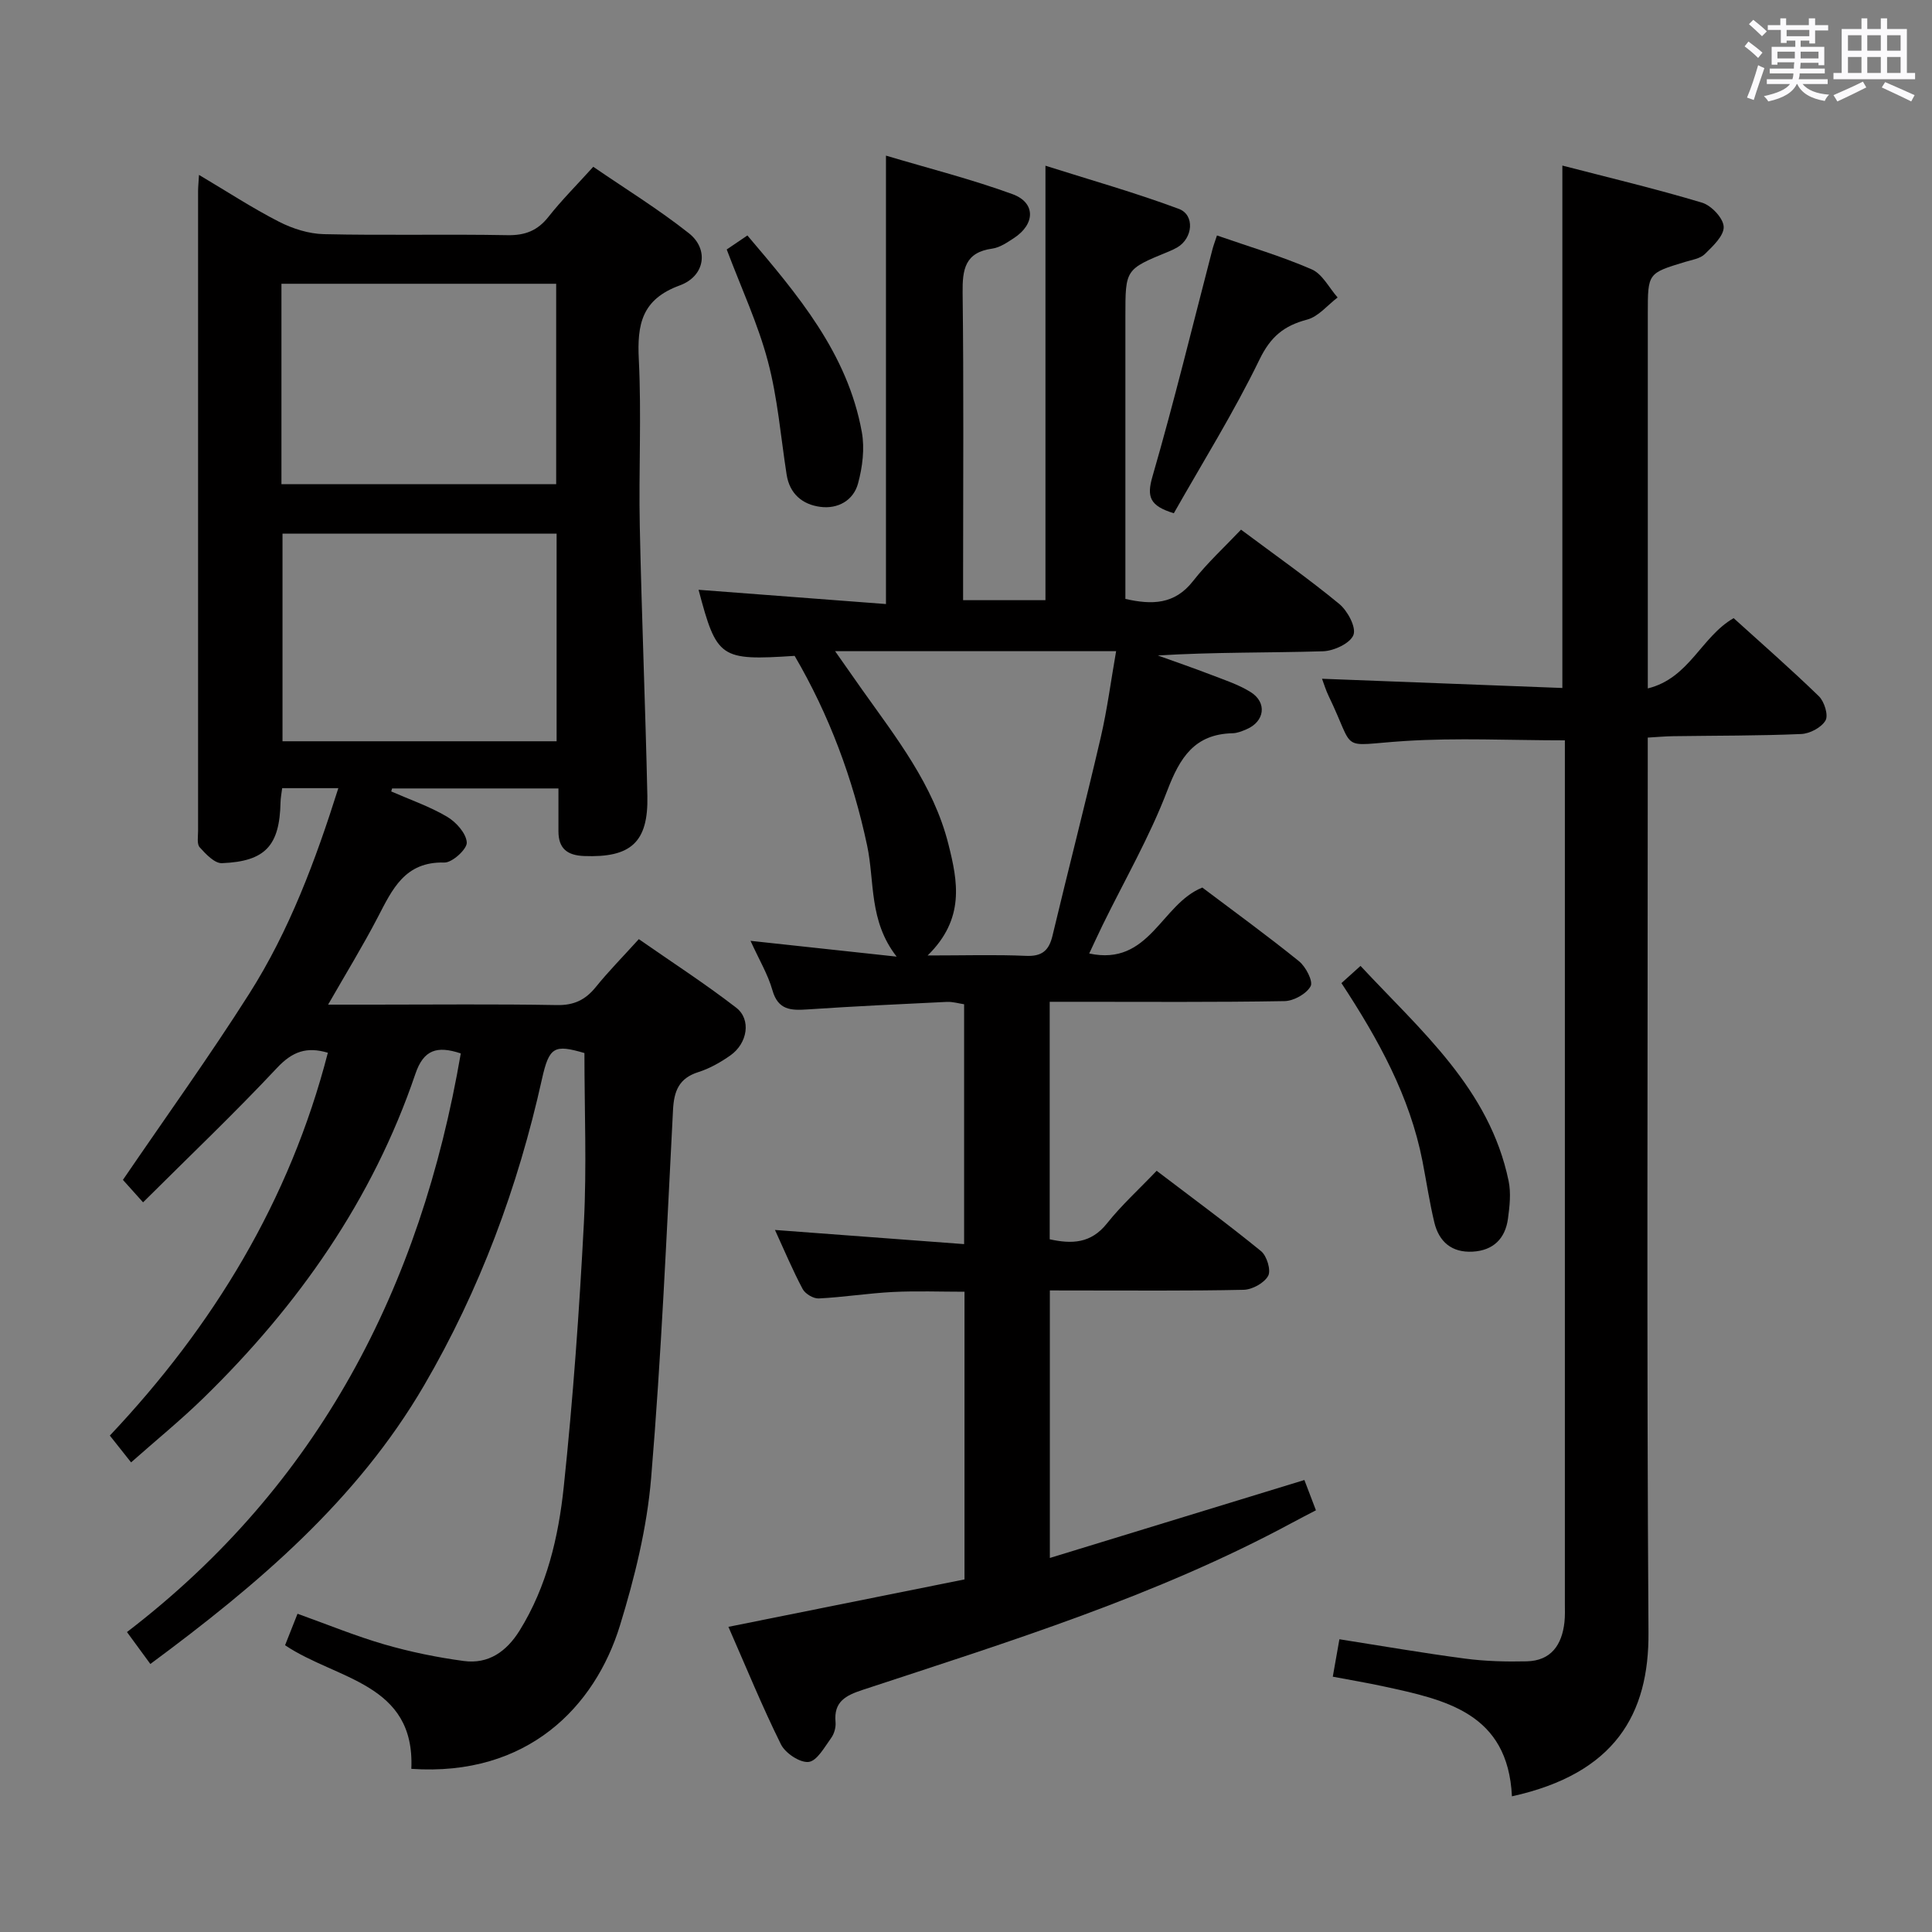 <svg enable-background="new 0 0 400 400" viewBox="0 0 400 400" xmlns="http://www.w3.org/2000/svg"><rect x="0" y="0" width="400" height="400" fill="#808080" stroke="none"/><path d="m361.2 9.6.8-1c.9.7 1.9 1.4 2.9 2.3l-.9 1.1c-1-1-2-1.8-2.8-2.4zm.5 10.6c.9-2.1 1.6-4.3 2.3-6.7.4.2.8.4 1.3.6-.7 2.1-1.5 4.3-2.2 6.6zm.4-15.2.9-.9c1 .8 2 1.6 2.8 2.4l-1 1c-.9-.9-1.8-1.7-2.7-2.5zm12.5-1.2h1.2v1.4h2.7v1.1h-2.7v2.7h-1.2v-.6h-1.8v1.3h4.9v3.8h-1.2v-.5h-3.7c0 .4-.1.9-.1 1.2h5.1v1h-5.2c0 .5-.1.9-.2 1.2h6v1h-5.2c1.1 1.3 2.9 2 5.5 2.2-.4.4-.7.8-.9 1.3-2.9-.5-4.8-1.6-5.7-3.5h-.1c-.8 1.7-2.7 2.9-5.9 3.6-.2-.4-.6-.8-.9-1.1 2.8-.6 4.6-1.4 5.4-2.5h-4.8v-1h5.3c.1-.3.2-.7.2-1.2h-4.9v-1h5c0-.4 0-.8.1-1.3h-3.5v.5h-1.2v-3.7h4.9v-1.3h-1.8v.5h-1.2v-2.7h-2.7v-1h2.6v-1.4h1.2v1.4h4.7v-1.4zm-6.6 8.3h3.6c0-.4 0-.9 0-1.4h-3.6zm1.9-4.6h4.7v-1.3h-4.7zm6.6 3.2h-3.7v1.4h3.7z" fill="#fbfafc"/><path d="m385.3 3.8h1.3v2.2h2.8v-2.2h1.3v2.2h4.1v9.1h1.7v1.3h-16.9v-1.3h1.7v-9.1h4.1v-2.2zm.4 13.1.7 1.2c-1.8.9-3.8 1.9-6 2.9-.2-.4-.5-.8-.8-1.3 2.3-1 4.3-1.9 6.1-2.8zm-3.1-6.4h2.8v-3.2h-2.8zm0 4.6h2.8v-3.3h-2.8zm4-4.6h2.8v-3.2h-2.8zm0 4.6h2.8v-3.3h-2.8zm3.7 1.9c2.1.9 4.1 1.8 6.1 2.7l-.7 1.3c-2.2-1.1-4.2-2-6.1-2.9zm3.2-9.7h-2.8v3.2h2.8v-3.1zm-2.8 7.8h2.8v-3.3h-2.8z" fill="#fbfafc"/><g fill="#010000"><path d="m115.62 163.24c-12.3 0-23.37 0-34.44 0-.06.21-.12.41-.18.62 3.87 1.7 7.92 3.09 11.54 5.22 1.88 1.1 3.99 3.45 4.1 5.35.08 1.36-3.02 4.2-4.64 4.15-8.19-.23-10.78 5.55-13.8 11.36-3.05 5.86-6.51 11.5-10.27 18.06h9.37c12.66 0 25.33-.14 37.99.09 3.55.07 5.91-1.08 8.06-3.73 2.61-3.23 5.54-6.2 8.91-9.92 6.74 4.7 13.66 9.17 20.16 14.19 3.16 2.44 2.35 7.38-1.2 9.88-2.02 1.42-4.28 2.71-6.62 3.45-4.03 1.27-5.06 3.92-5.26 7.85-1.32 25.41-2.41 50.84-4.53 76.19-.86 10.31-3.41 20.64-6.46 30.56-5.16 16.76-19.09 31.31-43.19 29.66.8-17.78-15.44-18.41-26.14-25.59.73-1.83 1.54-3.9 2.58-6.52 6.17 2.21 11.99 4.61 17.99 6.35 5.36 1.55 10.9 2.69 16.43 3.43 5.12.69 8.86-1.97 11.55-6.29 5.67-9.13 8.06-19.41 9.15-29.78 1.92-18.17 3.22-36.42 4.17-54.67.6-11.6.11-23.26.11-35.13-6.21-1.81-7.29-1.35-8.79 5.37-4.97 22.38-12.86 43.65-24.42 63.46-13.91 23.82-34.41 41.2-56.66 57.66-1.6-2.19-3.03-4.13-4.84-6.61 39.71-30.42 60.8-71.33 69.11-119.8-4.92-1.64-7.7-.78-9.4 4.24-8.86 26.06-24.25 47.95-43.81 67.04-4.72 4.61-9.86 8.79-15.05 13.39-1.57-1.99-2.79-3.52-4.4-5.55 21.38-22.65 37.23-48.59 45.14-79.26-4.35-1.3-7.31-.29-10.5 3.11-8.85 9.44-18.24 18.38-27.76 27.86-1.97-2.2-3.27-3.65-4.17-4.65 8.87-13 17.88-25.52 26.14-38.52 8.31-13.08 13.71-27.54 18.46-42.58-4.08 0-7.7 0-11.63 0-.13 1.06-.32 2-.34 2.95-.19 8.94-3.12 12.22-12.13 12.58-1.52.06-3.34-1.88-4.6-3.28-.62-.68-.34-2.23-.34-3.39-.01-44.16-.01-88.32 0-132.48 0-.82.09-1.64.19-3.35 5.79 3.43 11.02 6.86 16.55 9.69 2.82 1.44 6.17 2.51 9.3 2.58 12.66.29 25.33-.03 37.99.21 3.69.07 6.27-.94 8.54-3.83 2.67-3.39 5.74-6.45 9.25-10.33 6.6 4.53 13.5 8.78 19.81 13.77 4.15 3.28 3.37 8.86-1.9 10.79-7.88 2.88-8.85 8.06-8.48 15.36.57 11.47-.04 22.99.2 34.49.39 18.62 1.16 37.24 1.57 55.87.21 9.62-3.46 12.8-13.12 12.42-3.5-.14-5.28-1.58-5.29-5.1 0-2.96 0-5.91 0-8.89zm-.38-52.76c-19.22 0-38.08 0-56.75 0v42.99h56.75c0-14.58 0-28.81 0-42.99zm-.09-10.23c0-14.08 0-27.78 0-41.5-19.19 0-37.94 0-56.88 0v41.5z"/><path d="m217.36 267.17v55.39c17.7-5.42 35.04-10.73 52.7-16.14.69 1.81 1.45 3.79 2.39 6.27-1.7.89-3.27 1.68-4.81 2.52-28.23 15.25-58.74 24.67-89.01 34.65-3.51 1.16-6.05 2.42-5.64 6.69.1 1.08-.28 2.43-.92 3.3-1.37 1.88-2.92 4.74-4.65 4.94-1.81.2-4.82-1.81-5.73-3.63-3.89-7.84-7.2-15.97-10.88-24.34 16.49-3.31 32.63-6.55 48.88-9.82 0-20.14 0-39.58 0-59.56-4.95 0-9.88-.19-14.79.05-5.13.26-10.24 1.08-15.38 1.34-1.11.06-2.82-.96-3.35-1.97-2.09-3.94-3.82-8.07-5.72-12.21 13.14.98 25.95 1.95 39.16 2.93 0-17.04 0-33.12 0-49.66-1.09-.16-2.34-.54-3.57-.49-9.62.46-19.25.91-28.86 1.56-3.42.23-6.09.16-7.26-3.98-.93-3.28-2.76-6.31-4.53-10.22 10.24 1.11 19.68 2.12 30.25 3.27-5.79-7.41-4.52-15.52-6.11-23-2.94-13.85-7.85-27.03-15.01-39.27-15.44 1-16.12.54-19.89-13.68 12.88.98 25.68 1.95 38.8 2.95 0-31.27 0-61.62 0-92.84 8.85 2.64 17.67 4.87 26.18 7.97 4.85 1.76 4.75 6.21.3 9.11-1.38.9-2.9 1.95-4.46 2.17-5.67.78-6.21 4.3-6.15 9.16.24 19.33.1 38.66.1 57.99v5.64h17.05c0-29.74 0-59.28 0-89.95 9.29 2.95 18.58 5.57 27.6 8.93 3.39 1.26 2.92 6.1-.32 7.99-.57.33-1.18.61-1.79.86-8.94 3.66-8.94 3.66-8.94 13.3v58.61c5.51 1.25 10.2 1.18 14.01-3.7 2.96-3.78 6.55-7.07 9.93-10.64 7.16 5.34 13.95 10.12 20.34 15.38 1.72 1.42 3.54 4.82 2.94 6.41-.65 1.73-4.05 3.32-6.3 3.39-11.32.34-22.65.15-34.2.87 3.67 1.32 7.36 2.59 11 3.99 2.79 1.08 5.7 2.02 8.2 3.58 3.48 2.17 2.92 6.12-.85 7.71-.91.39-1.9.8-2.87.82-7.89.18-10.91 5.03-13.53 11.88-3.65 9.57-8.84 18.55-13.36 27.79-.91 1.87-1.78 3.76-2.8 5.93 12.51 2.69 14.87-10.24 23.42-13.65 6.56 4.95 13.43 9.93 20.02 15.26 1.4 1.13 2.96 4.15 2.4 5.17-.87 1.58-3.49 3.04-5.39 3.08-14.33.25-28.66.14-42.99.14-1.8 0-3.59 0-5.64 0v49.17c4.56 1 8.53.91 11.87-3.3 2.99-3.76 6.6-7.03 10.27-10.88 7.48 5.7 14.7 10.99 21.62 16.64 1.2.98 2.1 3.97 1.47 5.11-.82 1.49-3.29 2.85-5.08 2.89-11.49.25-22.99.13-34.49.14-1.77-.01-3.56-.01-5.63-.01zm-25.3-69.35c7.8 0 14.08-.2 20.33.08 3.3.15 4.77-1.05 5.51-4.14 3.27-13.7 6.8-27.34 9.99-41.06 1.36-5.86 2.13-11.85 3.19-17.88-19.74 0-38.62 0-58.18 0 2.13 3.04 3.84 5.49 5.56 7.92 7.12 10.03 14.8 19.75 17.89 32.01 1.96 7.75 3.47 15.46-4.29 23.07z"/><path d="m313.03 371.91c-.83-17.29-13.77-19.99-26.61-22.77-3.37-.73-6.78-1.3-10.48-2 .47-2.64.86-4.87 1.37-7.75 8.72 1.37 17.32 2.86 25.96 4 4.23.56 8.56.67 12.83.57 5.04-.12 7.28-3.41 7.8-8.08.15-1.32.09-2.66.09-4 0-58.15 0-116.29 0-174.44 0-1.47 0-2.95 0-4.16-11.33 0-22.3-.56-33.18.14-13.9.9-9.98 2.58-15.73-9.32-.57-1.17-.94-2.43-1.37-3.57 16.66.64 33.15 1.27 49.76 1.91 0-36.32 0-71.84 0-108.16 9.77 2.53 19.43 4.83 28.92 7.68 1.93.58 4.41 3.21 4.48 4.99.08 1.85-2.24 4.02-3.9 5.65-.97.95-2.68 1.2-4.1 1.63-7.7 2.34-7.71 2.32-7.71 10.62v77.68c8.63-2.13 11.03-10.67 17.77-14.55 5.74 5.2 11.84 10.53 17.65 16.17 1.13 1.1 2.01 3.93 1.37 5.02-.85 1.46-3.25 2.73-5.04 2.8-8.81.38-17.65.32-26.47.45-1.62.02-3.24.17-5.29.29v6.3c0 59.65-.24 119.29.15 178.94.14 16.93-6.92 29.25-28.27 33.96z"/><path d="m243.03 106.26c-4.99-1.52-5.65-3.39-4.42-7.62 4.5-15.55 8.32-31.29 12.4-46.96.2-.78.49-1.54.95-2.93 6.68 2.33 13.32 4.28 19.62 7.02 2.21.96 3.6 3.83 5.36 5.82-2.09 1.58-3.97 3.96-6.32 4.58-4.79 1.27-7.55 3.52-9.85 8.26-5.33 10.98-11.82 21.38-17.74 31.83z"/><path d="m277.73 203.54c1.37-1.24 2.47-2.23 3.95-3.56 12.51 13.44 26.7 25.44 30.66 44.52.52 2.49.22 5.24-.13 7.81-.56 4.11-3.02 6.59-7.3 6.83-4.32.24-6.98-2.02-7.95-6.06-1-4.18-1.63-8.44-2.45-12.66-2.63-13.45-9.1-25.18-16.78-36.88z"/><path d="m150.46 51.65c1.24-.84 2.6-1.77 4.28-2.9 10.36 12.21 20.73 24.34 23.69 40.7.62 3.41.14 7.25-.78 10.64-.95 3.52-4.18 5.33-7.8 4.85-3.69-.48-6.36-2.66-6.99-6.69-1.22-7.84-1.85-15.83-3.88-23.46-2.05-7.75-5.5-15.12-8.52-23.14z"/></g></svg>
